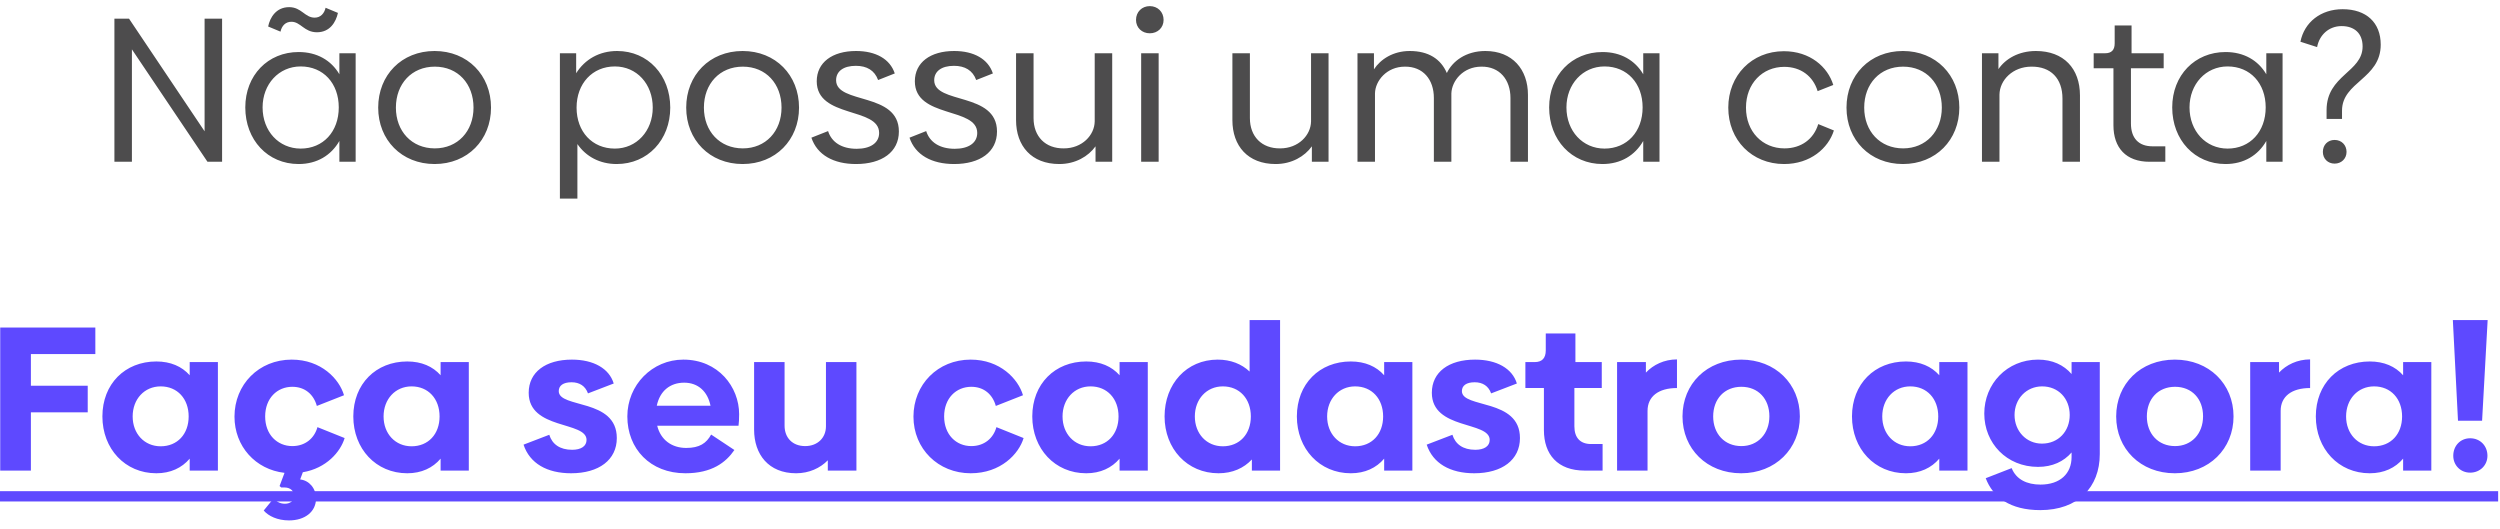 <svg width="170" height="36" viewBox="0 0 170 36" fill="none" xmlns="http://www.w3.org/2000/svg">
<path d="M13.912 1.27V8.928L8.774 1.27H7.78V11H8.97V3.356L14.108 11H15.102V1.27H13.912ZM19.816 1.48C20.446 1.48 20.684 2.194 21.552 2.194C22.434 2.194 22.84 1.508 22.98 0.878L22.14 0.528C22.056 0.906 21.804 1.2 21.398 1.2C20.726 1.2 20.502 0.486 19.662 0.486C18.78 0.486 18.36 1.186 18.234 1.802L19.074 2.152C19.158 1.76 19.41 1.48 19.816 1.48ZM23.078 3.622V5.05C22.518 4.098 21.552 3.538 20.306 3.538C18.22 3.538 16.68 5.12 16.68 7.304C16.68 9.516 18.206 11.154 20.306 11.154C21.552 11.154 22.518 10.566 23.078 9.586V11H24.184V3.622H23.078ZM20.446 10.104C18.962 10.104 17.856 8.914 17.856 7.304C17.856 5.722 18.962 4.518 20.446 4.518C21.986 4.518 23.036 5.666 23.036 7.304C23.036 8.956 21.972 10.104 20.446 10.104ZM29.553 11.154C31.793 11.154 33.389 9.516 33.389 7.318C33.389 5.106 31.793 3.468 29.553 3.468C27.313 3.468 25.717 5.106 25.717 7.318C25.717 9.516 27.313 11.154 29.553 11.154ZM29.567 10.09C27.999 10.09 26.921 8.928 26.921 7.318C26.921 5.694 27.999 4.532 29.567 4.532C31.135 4.532 32.199 5.694 32.199 7.318C32.199 8.928 31.121 10.09 29.567 10.09ZM41.965 3.468C40.747 3.468 39.767 4.042 39.179 4.98V3.622H38.073V13.506H39.263V9.796C39.851 10.65 40.789 11.154 41.937 11.154C44.037 11.154 45.577 9.516 45.577 7.318C45.577 5.12 44.065 3.468 41.965 3.468ZM41.811 10.104C40.271 10.104 39.207 8.956 39.207 7.318C39.207 5.68 40.285 4.518 41.811 4.518C43.295 4.518 44.387 5.708 44.387 7.318C44.387 8.914 43.281 10.104 41.811 10.104ZM50.498 11.154C52.738 11.154 54.334 9.516 54.334 7.318C54.334 5.106 52.738 3.468 50.498 3.468C48.258 3.468 46.662 5.106 46.662 7.318C46.662 9.516 48.258 11.154 50.498 11.154ZM50.512 10.09C48.944 10.09 47.866 8.928 47.866 7.318C47.866 5.694 48.944 4.532 50.512 4.532C52.08 4.532 53.144 5.694 53.144 7.318C53.144 8.928 52.066 10.09 50.512 10.09ZM58.212 11.154C59.962 11.154 61.124 10.342 61.124 8.942C61.124 6.24 56.855 7.108 56.855 5.456C56.855 4.854 57.344 4.476 58.199 4.476C58.941 4.476 59.472 4.784 59.711 5.442L60.844 4.994C60.523 4.014 59.556 3.468 58.212 3.468C56.589 3.468 55.538 4.252 55.538 5.526C55.538 8.06 59.781 7.262 59.781 9.04C59.781 9.726 59.178 10.118 58.255 10.118C57.233 10.118 56.547 9.67 56.309 8.914L55.175 9.362C55.566 10.538 56.687 11.154 58.212 11.154ZM64.884 11.154C66.634 11.154 67.796 10.342 67.796 8.942C67.796 6.24 63.526 7.108 63.526 5.456C63.526 4.854 64.016 4.476 64.87 4.476C65.612 4.476 66.144 4.784 66.382 5.442L67.516 4.994C67.194 4.014 66.228 3.468 64.884 3.468C63.26 3.468 62.21 4.252 62.21 5.526C62.21 8.06 66.452 7.262 66.452 9.04C66.452 9.726 65.85 10.118 64.926 10.118C63.904 10.118 63.218 9.67 62.98 8.914L61.846 9.362C62.238 10.538 63.358 11.154 64.884 11.154ZM74.44 3.622V8.256C74.426 9.194 73.586 10.09 72.34 10.09C71.08 10.104 70.282 9.278 70.282 8.032V3.622H69.092V8.172C69.092 9.922 70.142 11.154 72.032 11.154C73.124 11.154 74.006 10.636 74.496 9.95V11H75.63V3.622H74.44ZM78.186 2.264C78.719 2.264 79.124 1.886 79.124 1.354C79.124 0.808 78.719 0.416 78.186 0.416C77.654 0.416 77.249 0.808 77.249 1.354C77.249 1.886 77.654 2.264 78.186 2.264ZM77.599 11H78.788V3.622H77.599V11ZM89.151 3.622V8.256C89.137 9.194 88.297 10.09 87.051 10.09C85.791 10.104 84.993 9.278 84.993 8.032V3.622H83.803V8.172C83.803 9.922 84.853 11.154 86.743 11.154C87.835 11.154 88.717 10.636 89.207 9.95V11H90.341V3.622H89.151ZM101.003 3.468C99.673 3.468 98.763 4.168 98.385 4.966C97.979 4.014 97.139 3.468 95.865 3.468C94.731 3.468 93.877 4.028 93.429 4.714V3.622H92.309V11H93.499V6.352C93.513 5.498 94.297 4.532 95.529 4.532C96.761 4.518 97.503 5.4 97.503 6.66V11H98.693V6.352C98.721 5.498 99.491 4.532 100.737 4.532C101.969 4.518 102.711 5.414 102.711 6.66V11H103.901V6.45C103.901 4.728 102.851 3.468 101.003 3.468ZM111.74 3.622V5.05C111.18 4.098 110.214 3.538 108.968 3.538C106.882 3.538 105.342 5.12 105.342 7.304C105.342 9.516 106.868 11.154 108.968 11.154C110.214 11.154 111.18 10.566 111.74 9.586V11H112.846V3.622H111.74ZM109.108 10.104C107.624 10.104 106.518 8.914 106.518 7.304C106.518 5.722 107.624 4.518 109.108 4.518C110.648 4.518 111.698 5.666 111.698 7.304C111.698 8.956 110.634 10.104 109.108 10.104ZM121.317 11.154C123.109 11.154 124.327 10.076 124.705 8.872L123.641 8.438C123.333 9.46 122.479 10.09 121.345 10.09C119.847 10.09 118.727 8.956 118.727 7.318C118.727 5.68 119.847 4.546 121.331 4.546C122.451 4.546 123.291 5.176 123.599 6.198L124.663 5.778C124.285 4.546 123.081 3.482 121.303 3.482C119.119 3.482 117.523 5.134 117.523 7.318C117.523 9.53 119.133 11.154 121.317 11.154ZM129.398 11.154C131.638 11.154 133.234 9.516 133.234 7.318C133.234 5.106 131.638 3.468 129.398 3.468C127.158 3.468 125.562 5.106 125.562 7.318C125.562 9.516 127.158 11.154 129.398 11.154ZM129.412 10.09C127.844 10.09 126.766 8.928 126.766 7.318C126.766 5.694 127.844 4.532 129.412 4.532C130.98 4.532 132.044 5.694 132.044 7.318C132.044 8.928 130.966 10.09 129.412 10.09ZM138.442 3.468C137.266 3.468 136.37 4 135.894 4.7V3.622H134.774V11H135.964V6.436C135.978 5.442 136.874 4.532 138.134 4.532C139.45 4.518 140.248 5.33 140.248 6.702V11H141.438V6.492C141.438 4.658 140.332 3.468 138.442 3.468ZM146.164 11H147.242V9.95H146.374C145.422 9.95 144.904 9.39 144.904 8.396V4.644H147.13V3.622H144.946V1.732H143.798V2.95C143.798 3.398 143.588 3.622 143.14 3.622H142.37V4.644H143.714V8.522C143.714 10.048 144.568 11 146.164 11ZM154.109 3.622V5.05C153.549 4.098 152.583 3.538 151.337 3.538C149.251 3.538 147.711 5.12 147.711 7.304C147.711 9.516 149.237 11.154 151.337 11.154C152.583 11.154 153.549 10.566 154.109 9.586V11H155.215V3.622H154.109ZM151.477 10.104C149.993 10.104 148.887 8.914 148.887 7.304C148.887 5.722 149.993 4.518 151.477 4.518C153.017 4.518 154.067 5.666 154.067 7.304C154.067 8.956 153.003 10.104 151.477 10.104ZM158.207 8.088H159.257V7.528C159.257 5.554 161.889 5.372 161.889 3.034C161.889 1.536 160.909 0.626 159.299 0.626C157.815 0.626 156.695 1.508 156.429 2.838L157.563 3.202C157.717 2.376 158.361 1.774 159.229 1.774C160.097 1.774 160.657 2.264 160.657 3.16C160.657 4.91 158.207 5.106 158.207 7.486V8.088ZM158.753 11.126C159.215 11.126 159.565 10.79 159.565 10.328C159.565 9.866 159.229 9.516 158.753 9.516C158.291 9.516 157.955 9.852 157.955 10.328C157.955 10.79 158.291 11.126 158.753 11.126Z" fill="#4D4C4D"/>
<path d="M6.483 24.076V22.27H0.015V32H2.101V28.038H5.965V26.232H2.101V24.076H6.483ZM12.899 24.622V25.518C12.367 24.916 11.597 24.58 10.631 24.58C8.503 24.58 6.963 26.106 6.963 28.318C6.963 30.516 8.503 32.182 10.631 32.182C11.597 32.182 12.367 31.818 12.899 31.188V32H14.817V24.622H12.899ZM10.925 30.348C9.819 30.348 9.021 29.494 9.021 28.318C9.021 27.142 9.819 26.274 10.925 26.274C12.059 26.274 12.829 27.114 12.829 28.318C12.829 29.522 12.059 30.348 10.925 30.348ZM23.435 29.788L21.587 29.046C21.377 29.802 20.761 30.334 19.879 30.334C18.843 30.334 18.031 29.55 18.031 28.318C18.031 27.086 18.843 26.302 19.879 26.302C20.747 26.302 21.335 26.834 21.545 27.604L23.393 26.876C23.071 25.77 21.839 24.454 19.837 24.454C17.597 24.454 15.945 26.148 15.945 28.332C15.945 30.348 17.373 31.93 19.347 32.154L19.011 33.05L19.123 33.148H19.347C19.767 33.148 20.005 33.414 20.005 33.722C20.005 34.016 19.767 34.254 19.375 34.254C19.011 34.254 18.773 34.086 18.619 33.876L17.933 34.716C18.255 35.094 18.871 35.388 19.655 35.388C20.747 35.388 21.489 34.786 21.489 33.904C21.489 33.204 21.027 32.672 20.411 32.602L20.593 32.112C22.189 31.846 23.155 30.726 23.435 29.788ZM29.961 24.622V25.518C29.429 24.916 28.659 24.58 27.693 24.58C25.565 24.58 24.025 26.106 24.025 28.318C24.025 30.516 25.565 32.182 27.693 32.182C28.659 32.182 29.429 31.818 29.961 31.188V32H31.879V24.622H29.961ZM27.987 30.348C26.881 30.348 26.083 29.494 26.083 28.318C26.083 27.142 26.881 26.274 27.987 26.274C29.121 26.274 29.891 27.114 29.891 28.318C29.891 29.522 29.121 30.348 27.987 30.348ZM38.835 32.182C40.725 32.182 41.943 31.272 41.943 29.788C41.943 27.072 37.995 27.786 37.995 26.596C37.995 26.218 38.303 25.994 38.863 25.994C39.409 25.994 39.801 26.246 39.983 26.75L41.733 26.078C41.425 25.056 40.361 24.454 38.891 24.454C37.099 24.454 35.951 25.308 35.951 26.708C35.951 29.242 39.885 28.626 39.885 29.914C39.885 30.334 39.521 30.586 38.905 30.586C38.079 30.586 37.547 30.208 37.351 29.564L35.601 30.236C36.021 31.51 37.197 32.182 38.835 32.182ZM44.689 28.948H50.219C50.247 28.766 50.261 28.486 50.261 28.164C50.261 26.316 48.847 24.454 46.467 24.454C44.353 24.454 42.659 26.176 42.659 28.318C42.659 30.516 44.213 32.182 46.607 32.182C48.413 32.182 49.365 31.44 49.939 30.6L48.357 29.55C48.035 30.138 47.573 30.46 46.663 30.46C45.683 30.46 44.927 29.914 44.689 28.948ZM44.661 27.59C44.871 26.582 45.571 26.022 46.523 26.022C47.475 26.022 48.119 26.624 48.315 27.59H44.661ZM56.165 24.622V28.99C56.165 29.76 55.605 30.334 54.751 30.334C53.883 30.334 53.351 29.76 53.351 28.948V24.622H51.279V29.214C51.279 30.894 52.259 32.182 54.135 32.182C55.017 32.182 55.773 31.832 56.291 31.3V32H58.237V24.622H56.165ZM66.007 32.182C68.051 32.182 69.283 30.866 69.605 29.788L67.757 29.046C67.547 29.802 66.931 30.334 66.049 30.334C65.013 30.334 64.201 29.55 64.201 28.318C64.201 27.086 65.013 26.302 66.049 26.302C66.917 26.302 67.505 26.834 67.715 27.604L69.563 26.876C69.241 25.77 68.009 24.454 66.007 24.454C63.767 24.454 62.115 26.148 62.115 28.332C62.115 30.516 63.795 32.182 66.007 32.182ZM76.131 24.622V25.518C75.599 24.916 74.829 24.58 73.863 24.58C71.735 24.58 70.195 26.106 70.195 28.318C70.195 30.516 71.735 32.182 73.863 32.182C74.829 32.182 75.599 31.818 76.131 31.188V32H78.049V24.622H76.131ZM74.157 30.348C73.051 30.348 72.253 29.494 72.253 28.318C72.253 27.142 73.051 26.274 74.157 26.274C75.291 26.274 76.061 27.114 76.061 28.318C76.061 29.522 75.291 30.348 74.157 30.348ZM84.973 21.766V25.266C84.427 24.748 83.685 24.454 82.803 24.454C80.689 24.454 79.191 26.106 79.191 28.318C79.191 30.516 80.731 32.182 82.859 32.182C83.811 32.182 84.581 31.832 85.127 31.244V32H87.045V21.766H84.973ZM83.153 30.348C82.047 30.348 81.249 29.494 81.249 28.318C81.249 27.142 82.047 26.274 83.153 26.274C84.287 26.274 85.057 27.114 85.057 28.318C85.057 29.522 84.287 30.348 83.153 30.348ZM94.123 24.622V25.518C93.591 24.916 92.821 24.58 91.855 24.58C89.727 24.58 88.187 26.106 88.187 28.318C88.187 30.516 89.727 32.182 91.855 32.182C92.821 32.182 93.591 31.818 94.123 31.188V32H96.041V24.622H94.123ZM92.149 30.348C91.043 30.348 90.245 29.494 90.245 28.318C90.245 27.142 91.043 26.274 92.149 26.274C93.283 26.274 94.053 27.114 94.053 28.318C94.053 29.522 93.283 30.348 92.149 30.348ZM100.249 32.182C102.139 32.182 103.357 31.272 103.357 29.788C103.357 27.072 99.409 27.786 99.409 26.596C99.409 26.218 99.717 25.994 100.277 25.994C100.823 25.994 101.215 26.246 101.397 26.75L103.147 26.078C102.839 25.056 101.775 24.454 100.305 24.454C98.513 24.454 97.365 25.308 97.365 26.708C97.365 29.242 101.299 28.626 101.299 29.914C101.299 30.334 100.935 30.586 100.319 30.586C99.493 30.586 98.961 30.208 98.765 29.564L97.015 30.236C97.435 31.51 98.611 32.182 100.249 32.182ZM107.758 32H108.976V30.194H108.192C107.464 30.194 107.058 29.774 107.058 28.99V26.386H108.92V24.622H107.128V22.676H105.112V23.824C105.112 24.356 104.86 24.622 104.356 24.622H103.726V26.386H104.986V29.242C104.986 30.908 105.924 32 107.758 32ZM111.921 25.336V24.622H109.961V32H112.033V27.94C112.033 26.96 112.775 26.386 114.035 26.386V24.44C113.167 24.44 112.425 24.804 111.921 25.336ZM118.4 32.182C120.724 32.182 122.39 30.516 122.39 28.318C122.39 26.106 120.724 24.454 118.4 24.454C116.062 24.454 114.41 26.106 114.41 28.318C114.41 30.516 116.062 32.182 118.4 32.182ZM118.414 30.334C117.266 30.334 116.496 29.494 116.496 28.318C116.496 27.128 117.266 26.302 118.414 26.302C119.562 26.302 120.318 27.128 120.318 28.304C120.318 29.494 119.534 30.334 118.414 30.334ZM131.871 24.622V25.518C131.339 24.916 130.569 24.58 129.603 24.58C127.475 24.58 125.935 26.106 125.935 28.318C125.935 30.516 127.475 32.182 129.603 32.182C130.569 32.182 131.339 31.818 131.871 31.188V32H133.789V24.622H131.871ZM129.897 30.348C128.791 30.348 127.993 29.494 127.993 28.318C127.993 27.142 128.791 26.274 129.897 26.274C131.031 26.274 131.801 27.114 131.801 28.318C131.801 29.522 131.031 30.348 129.897 30.348ZM140.867 24.622V25.434C140.335 24.818 139.565 24.454 138.585 24.454C136.471 24.454 134.931 26.106 134.931 28.122C134.931 30.138 136.457 31.748 138.585 31.748C139.565 31.748 140.335 31.384 140.867 30.768V31.076C140.867 32.21 140.083 32.952 138.753 32.952C137.829 32.952 137.101 32.602 136.793 31.832L135.029 32.518C135.519 33.806 136.681 34.688 138.739 34.688C141.301 34.688 142.785 33.134 142.785 30.88V24.622H140.867ZM138.851 30.166C137.787 30.166 136.989 29.312 136.989 28.22C136.989 27.128 137.787 26.274 138.865 26.274C139.971 26.274 140.741 27.1 140.741 28.22C140.741 29.326 139.971 30.166 138.851 30.166ZM147.89 32.182C150.214 32.182 151.88 30.516 151.88 28.318C151.88 26.106 150.214 24.454 147.89 24.454C145.552 24.454 143.9 26.106 143.9 28.318C143.9 30.516 145.552 32.182 147.89 32.182ZM147.904 30.334C146.756 30.334 145.986 29.494 145.986 28.318C145.986 27.128 146.756 26.302 147.904 26.302C149.052 26.302 149.808 27.128 149.808 28.304C149.808 29.494 149.024 30.334 147.904 30.334ZM154.973 25.336V24.622H153.013V32H155.085V27.94C155.085 26.96 155.827 26.386 157.087 26.386V24.44C156.219 24.44 155.477 24.804 154.973 25.336ZM163.412 24.622V25.518C162.88 24.916 162.11 24.58 161.144 24.58C159.016 24.58 157.476 26.106 157.476 28.318C157.476 30.516 159.016 32.182 161.144 32.182C162.11 32.182 162.88 31.818 163.412 31.188V32H165.33V24.622H163.412ZM161.438 30.348C160.332 30.348 159.534 29.494 159.534 28.318C159.534 27.142 160.332 26.274 161.438 26.274C162.572 26.274 163.342 27.114 163.342 28.318C163.342 29.522 162.572 30.348 161.438 30.348ZM167.144 28.612H168.782L169.16 21.766H166.794L167.144 28.612ZM167.97 32.14C168.642 32.14 169.146 31.636 169.146 30.992C169.146 30.306 168.642 29.802 167.97 29.802C167.312 29.802 166.822 30.306 166.822 30.992C166.822 31.636 167.312 32.14 167.97 32.14Z" fill="#5E49FF"/>
<path d="M-0.881 33.4H169.874V34.1H-0.881V33.4Z" fill="#5E49FF"/>
</svg>
